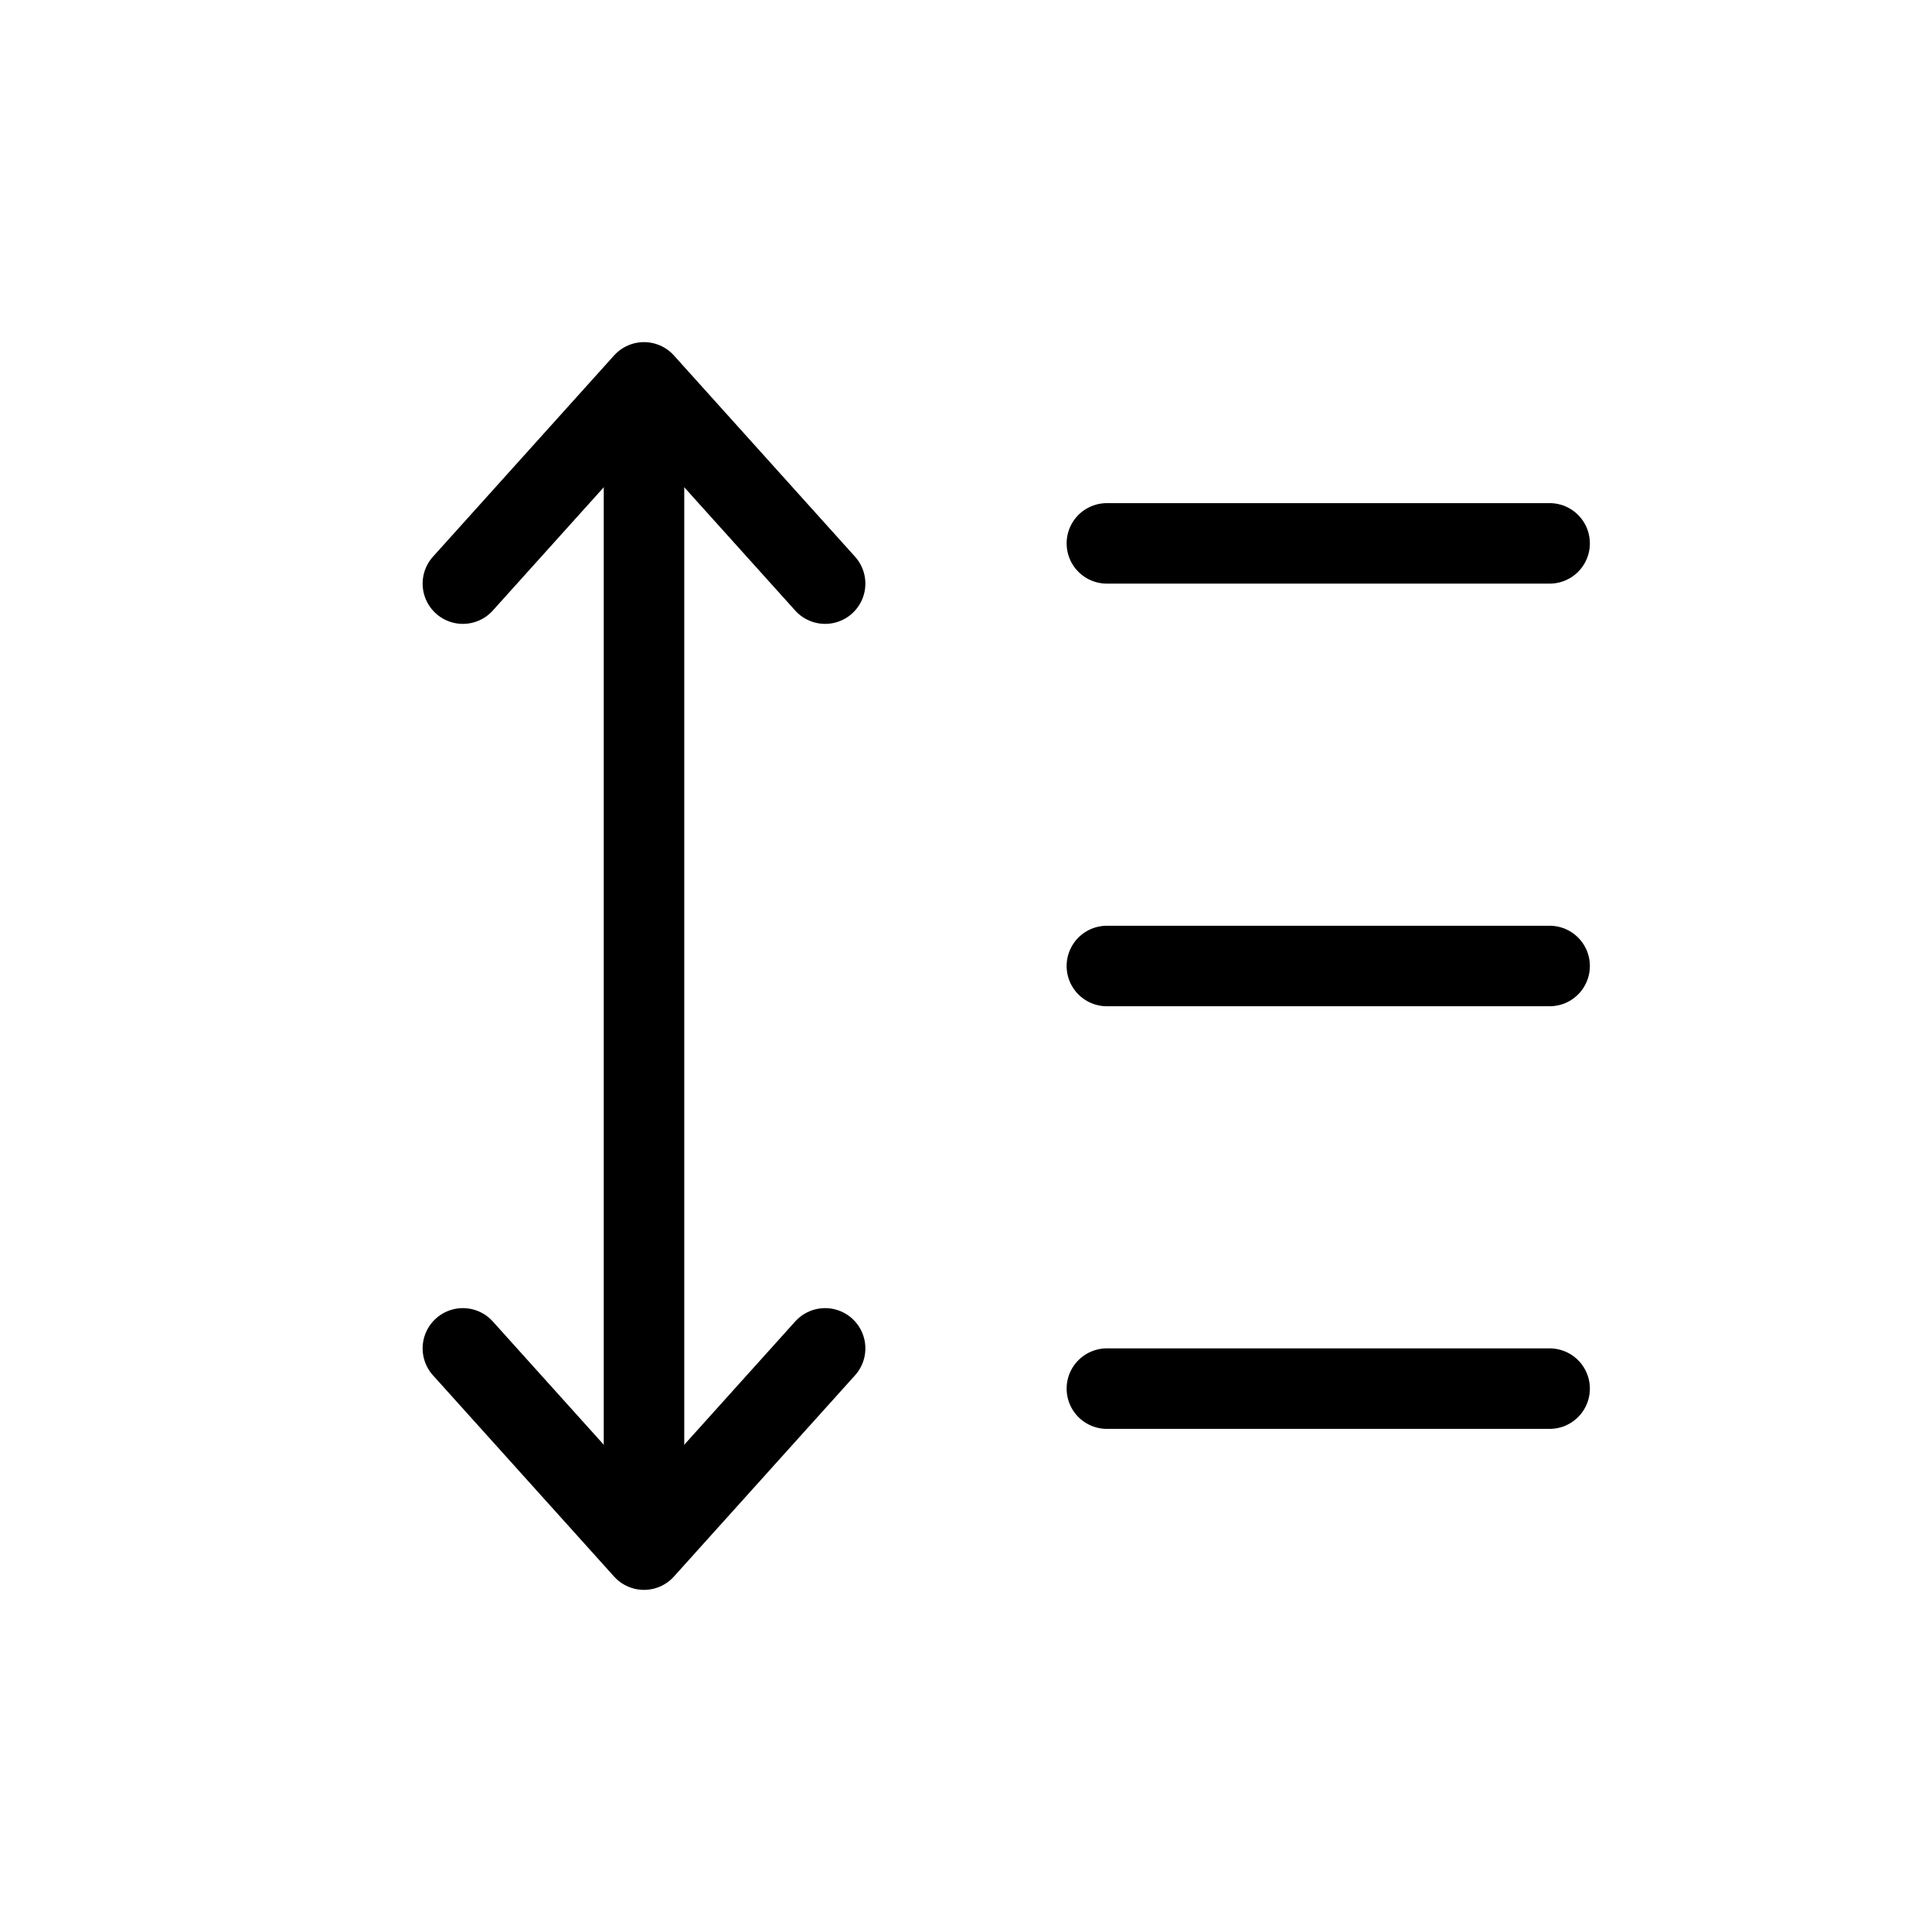 <svg width="24" height="24" viewBox="0 0 24 24" fill="none" xmlns="http://www.w3.org/2000/svg">
<path d="M19.25 12L13.75 12" stroke="currentColor" stroke-linecap="round" stroke-linejoin="round"/>
<path d="M19.25 17.25L13.75 17.25" stroke="currentColor" stroke-linecap="round" stroke-linejoin="round"/>
<path d="M19.25 6.75L13.75 6.75" stroke="currentColor" stroke-linecap="round" stroke-linejoin="round"/>
<path d="M5.75 7.25L8 4.75L10.25 7.25" stroke="currentColor" stroke-linecap="round" stroke-linejoin="round"/>
<path d="M5.75 16.75L8 19.25L10.25 16.75" stroke="currentColor" stroke-linecap="round" stroke-linejoin="round"/>
<path d="M8 5.5V18.5" stroke="currentColor" stroke-linecap="round" stroke-linejoin="round"/>
</svg>
